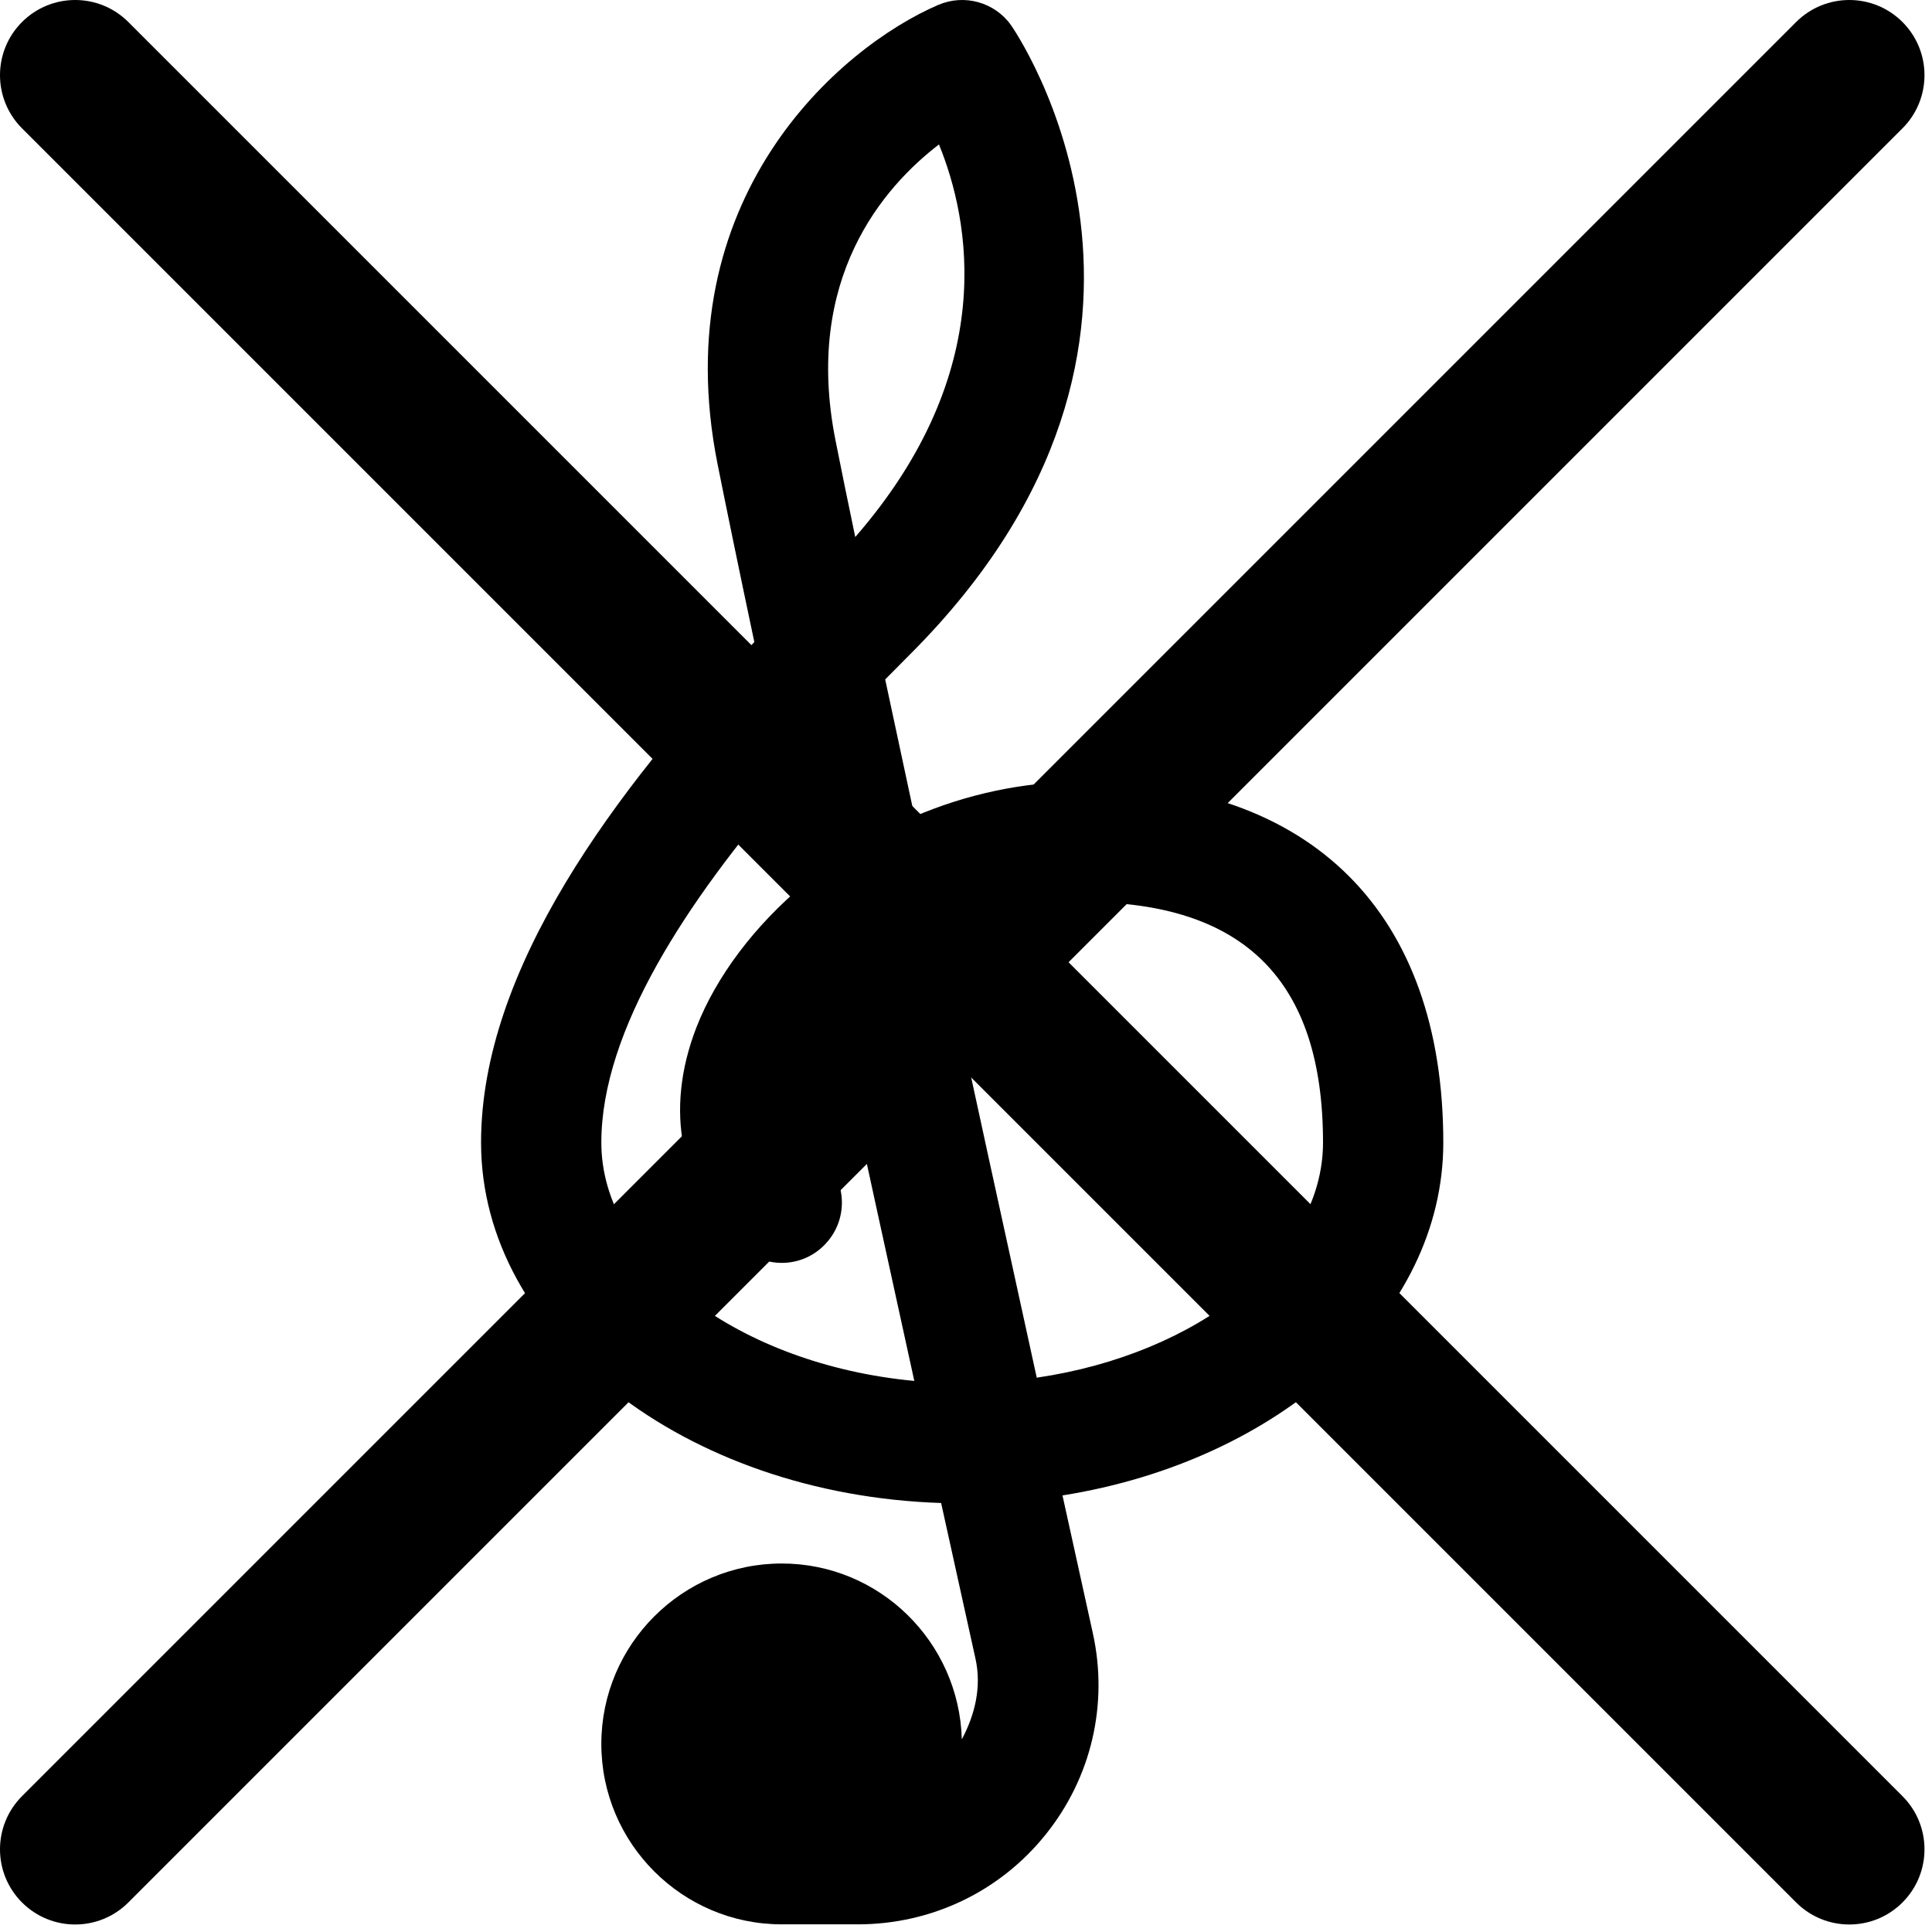 <svg 
	id="Capa_1"  
	viewBox="0 0 514 514" 
	xmlns="http://www.w3.org/2000/svg">
	<!-- Cross -->
	<path d="M284.286,256.002L506.143,34.144c7.811-7.811,7.811-20.475,0-28.285c-7.811-7.81-20.475-7.811-28.285,0L256,227.717
		L34.143,5.859c-7.811-7.811-20.475-7.811-28.285,0c-7.81,7.811-7.811,20.475,0,28.285l221.857,221.857L5.858,477.859
		c-7.811,7.811-7.811,20.475,0,28.285c3.905,3.905,9.024,5.857,14.143,5.857c5.119,0,10.237-1.952,14.143-5.857L256,284.287
		l221.857,221.857c3.905,3.905,9.024,5.857,14.143,5.857s10.237-1.952,14.143-5.857c7.811-7.811,7.811-20.475,0-28.285
		L284.286,256.002z"/>
	<!-- Treble Clef -->
	<path d="m383.982 303.963c0-61.024-35.008-96-96-96-16.096 0-31.2 3.488-44.672 9.248-2.72-12.736-5.344-24.96-7.808-36.448 2.272-2.304 4.48-4.544 6.656-6.72 84.512-84.544 27.392-166.56 26.784-167.392-4.352-6.08-12.384-8.32-19.328-5.344-26.4 11.36-72.768 51.552-58.72 122.112 2.4 12.032 5.76 28.32 9.792 47.392-36.992 39.456-72.704 86.944-72.704 133.152 0 51.52 54.4 93.696 122.4 95.904 3.296 14.88 6.368 28.832 9.152 41.472 1.632 7.456-.128 14.816-3.648 21.408-.704-25.888-21.856-46.784-47.904-46.784-26.464 0-48 21.536-48 48s21.536 48 48 48h20.224c19.584 0 37.824-8.704 50.016-23.936 12.128-15.104 16.704-34.624 12.512-53.568-2.464-11.264-5.184-23.552-8.064-36.608 57.824-9.216 101.312-47.84 101.312-93.888zm-134.176-265.536c8.16 20 16.192 60.256-22.272 104.448-2.048-9.856-3.84-18.528-5.248-25.696-8.576-43.072 12.8-67.456 27.52-78.752zm-89.824 265.536c0-29.984 23.04-64.416 48.928-94.464 1.76 8.224 3.616 16.704 5.472 25.376-13.728 11.36-23.84 25.024-29.056 38.336-8.672 22.24-4.384 43.552 11.808 58.496 6.464 6.016 16.608 5.664 22.592-.896 6.016-6.496 5.6-16.608-.896-22.592-2.336-2.144-9.408-8.672-3.68-23.36 1.664-4.224 4.128-8.512 7.328-12.672 6.88 31.712 14.048 64.544 20.768 95.2-46.272-4.32-83.264-31.616-83.264-63.424zm115.84 62.56c-8.224-37.472-17.184-78.528-25.536-117.12 11.2-5.76 24.128-9.44 37.696-9.44 43.072 0 64 20.928 64 64 0 30.176-33.248 56.288-76.16 62.56z"/>
</svg>